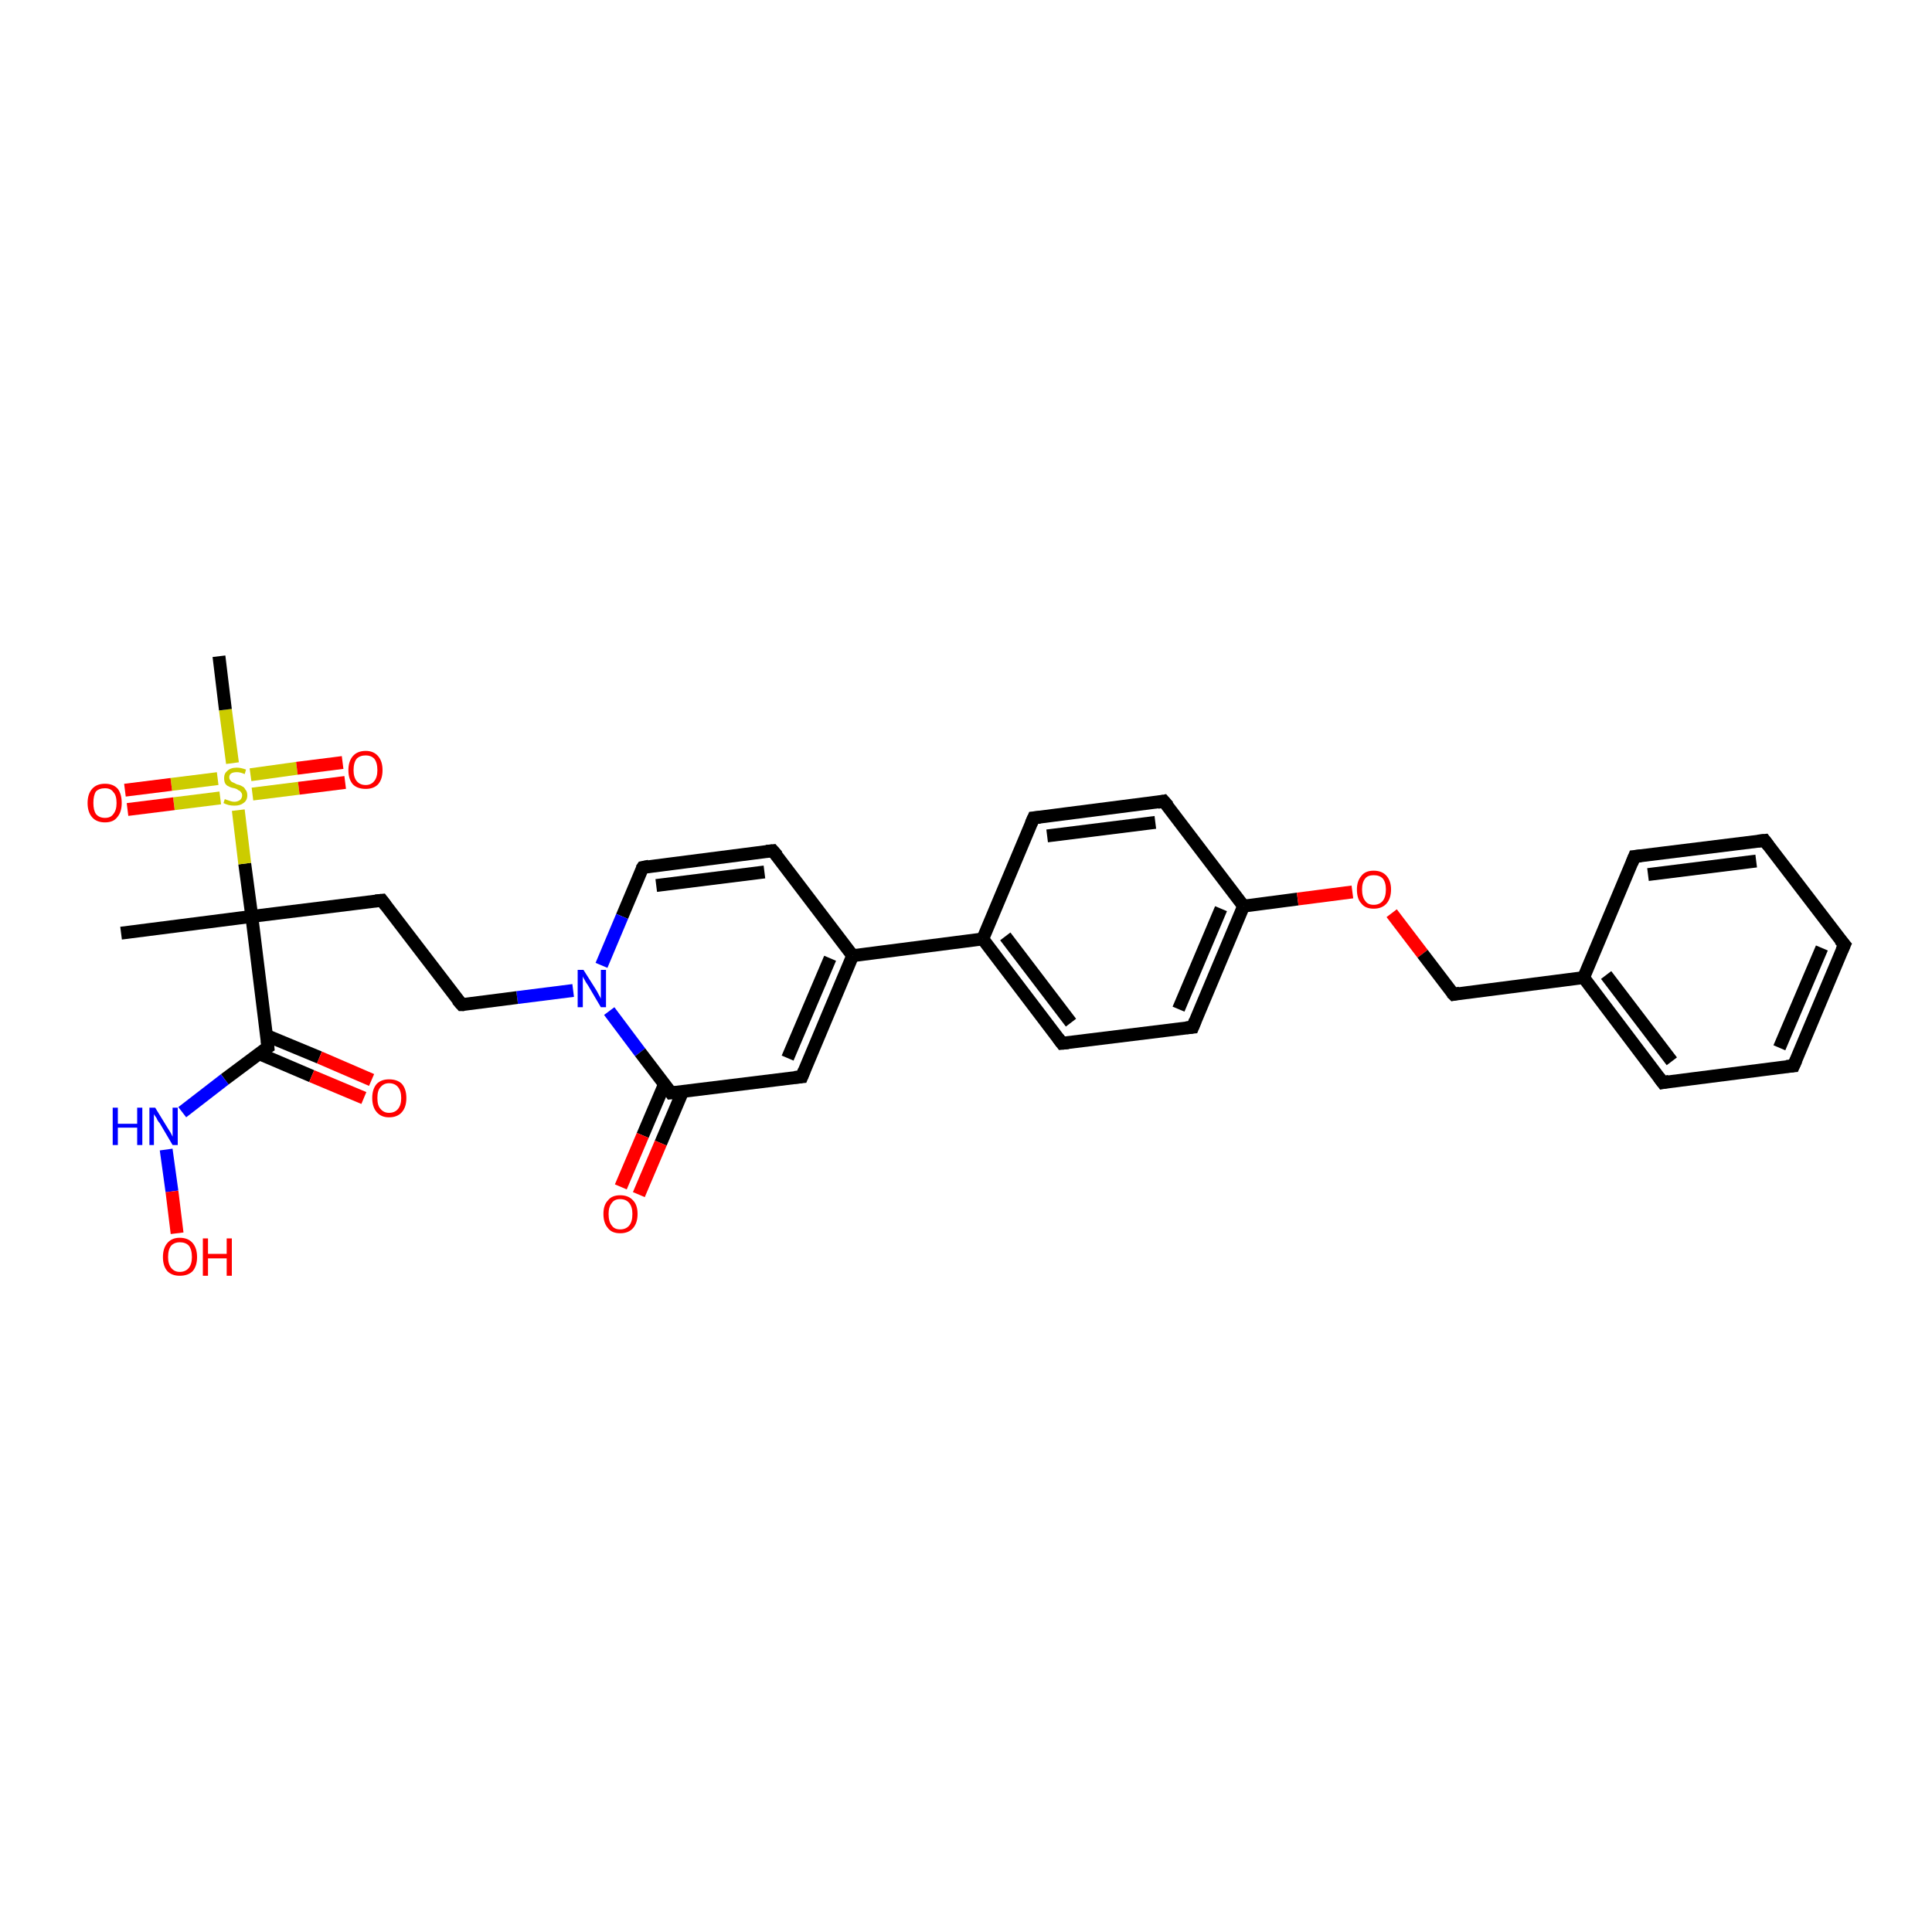 <?xml version='1.0' encoding='iso-8859-1'?>
<svg version='1.1' baseProfile='full'
              xmlns='http://www.w3.org/2000/svg'
                      xmlns:rdkit='http://www.rdkit.org/xml'
                      xmlns:xlink='http://www.w3.org/1999/xlink'
                  xml:space='preserve'
width='300px' height='300px' viewBox='0 0 300 300'>
<!-- END OF HEADER -->
<rect style='opacity:1.0;fill:#FFFFFF;stroke:none' width='300.0' height='300.0' x='0.0' y='0.0'> </rect>
<path class='bond-0 atom-0 atom-1' d='M 152.6,145.8 L 164.9,162.0' style='fill:none;fill-rule:evenodd;stroke:#000000;stroke-width:2.0px;stroke-linecap:butt;stroke-linejoin:miter;stroke-opacity:1' />
<path class='bond-0 atom-0 atom-1' d='M 156.1,145.4 L 166.3,158.8' style='fill:none;fill-rule:evenodd;stroke:#000000;stroke-width:2.0px;stroke-linecap:butt;stroke-linejoin:miter;stroke-opacity:1' />
<path class='bond-1 atom-1 atom-2' d='M 164.9,162.0 L 185.2,159.5' style='fill:none;fill-rule:evenodd;stroke:#000000;stroke-width:2.0px;stroke-linecap:butt;stroke-linejoin:miter;stroke-opacity:1' />
<path class='bond-2 atom-2 atom-3' d='M 185.2,159.5 L 193.1,140.7' style='fill:none;fill-rule:evenodd;stroke:#000000;stroke-width:2.0px;stroke-linecap:butt;stroke-linejoin:miter;stroke-opacity:1' />
<path class='bond-2 atom-2 atom-3' d='M 183.0,156.7 L 189.6,141.1' style='fill:none;fill-rule:evenodd;stroke:#000000;stroke-width:2.0px;stroke-linecap:butt;stroke-linejoin:miter;stroke-opacity:1' />
<path class='bond-3 atom-3 atom-4' d='M 193.1,140.7 L 180.7,124.4' style='fill:none;fill-rule:evenodd;stroke:#000000;stroke-width:2.0px;stroke-linecap:butt;stroke-linejoin:miter;stroke-opacity:1' />
<path class='bond-4 atom-4 atom-5' d='M 180.7,124.4 L 160.5,127.0' style='fill:none;fill-rule:evenodd;stroke:#000000;stroke-width:2.0px;stroke-linecap:butt;stroke-linejoin:miter;stroke-opacity:1' />
<path class='bond-4 atom-4 atom-5' d='M 179.4,127.7 L 162.6,129.8' style='fill:none;fill-rule:evenodd;stroke:#000000;stroke-width:2.0px;stroke-linecap:butt;stroke-linejoin:miter;stroke-opacity:1' />
<path class='bond-5 atom-3 atom-6' d='M 193.1,140.7 L 201.5,139.6' style='fill:none;fill-rule:evenodd;stroke:#000000;stroke-width:2.0px;stroke-linecap:butt;stroke-linejoin:miter;stroke-opacity:1' />
<path class='bond-5 atom-3 atom-6' d='M 201.5,139.6 L 210.0,138.5' style='fill:none;fill-rule:evenodd;stroke:#FF0000;stroke-width:2.0px;stroke-linecap:butt;stroke-linejoin:miter;stroke-opacity:1' />
<path class='bond-6 atom-6 atom-7' d='M 216.1,141.8 L 220.9,148.1' style='fill:none;fill-rule:evenodd;stroke:#FF0000;stroke-width:2.0px;stroke-linecap:butt;stroke-linejoin:miter;stroke-opacity:1' />
<path class='bond-6 atom-6 atom-7' d='M 220.9,148.1 L 225.7,154.4' style='fill:none;fill-rule:evenodd;stroke:#000000;stroke-width:2.0px;stroke-linecap:butt;stroke-linejoin:miter;stroke-opacity:1' />
<path class='bond-7 atom-7 atom-8' d='M 225.7,154.4 L 245.9,151.8' style='fill:none;fill-rule:evenodd;stroke:#000000;stroke-width:2.0px;stroke-linecap:butt;stroke-linejoin:miter;stroke-opacity:1' />
<path class='bond-8 atom-8 atom-9' d='M 245.9,151.8 L 258.2,168.1' style='fill:none;fill-rule:evenodd;stroke:#000000;stroke-width:2.0px;stroke-linecap:butt;stroke-linejoin:miter;stroke-opacity:1' />
<path class='bond-8 atom-8 atom-9' d='M 249.4,151.4 L 259.6,164.8' style='fill:none;fill-rule:evenodd;stroke:#000000;stroke-width:2.0px;stroke-linecap:butt;stroke-linejoin:miter;stroke-opacity:1' />
<path class='bond-9 atom-9 atom-10' d='M 258.2,168.1 L 278.5,165.5' style='fill:none;fill-rule:evenodd;stroke:#000000;stroke-width:2.0px;stroke-linecap:butt;stroke-linejoin:miter;stroke-opacity:1' />
<path class='bond-10 atom-10 atom-11' d='M 278.5,165.5 L 286.4,146.7' style='fill:none;fill-rule:evenodd;stroke:#000000;stroke-width:2.0px;stroke-linecap:butt;stroke-linejoin:miter;stroke-opacity:1' />
<path class='bond-10 atom-10 atom-11' d='M 276.3,162.7 L 282.9,147.2' style='fill:none;fill-rule:evenodd;stroke:#000000;stroke-width:2.0px;stroke-linecap:butt;stroke-linejoin:miter;stroke-opacity:1' />
<path class='bond-11 atom-11 atom-12' d='M 286.4,146.7 L 274.0,130.5' style='fill:none;fill-rule:evenodd;stroke:#000000;stroke-width:2.0px;stroke-linecap:butt;stroke-linejoin:miter;stroke-opacity:1' />
<path class='bond-12 atom-12 atom-13' d='M 274.0,130.5 L 253.8,133.0' style='fill:none;fill-rule:evenodd;stroke:#000000;stroke-width:2.0px;stroke-linecap:butt;stroke-linejoin:miter;stroke-opacity:1' />
<path class='bond-12 atom-12 atom-13' d='M 272.7,133.7 L 255.9,135.8' style='fill:none;fill-rule:evenodd;stroke:#000000;stroke-width:2.0px;stroke-linecap:butt;stroke-linejoin:miter;stroke-opacity:1' />
<path class='bond-13 atom-0 atom-14' d='M 152.6,145.8 L 132.4,148.4' style='fill:none;fill-rule:evenodd;stroke:#000000;stroke-width:2.0px;stroke-linecap:butt;stroke-linejoin:miter;stroke-opacity:1' />
<path class='bond-14 atom-14 atom-15' d='M 132.4,148.4 L 120.0,132.1' style='fill:none;fill-rule:evenodd;stroke:#000000;stroke-width:2.0px;stroke-linecap:butt;stroke-linejoin:miter;stroke-opacity:1' />
<path class='bond-15 atom-15 atom-16' d='M 120.0,132.1 L 99.8,134.7' style='fill:none;fill-rule:evenodd;stroke:#000000;stroke-width:2.0px;stroke-linecap:butt;stroke-linejoin:miter;stroke-opacity:1' />
<path class='bond-15 atom-15 atom-16' d='M 118.7,135.4 L 101.9,137.5' style='fill:none;fill-rule:evenodd;stroke:#000000;stroke-width:2.0px;stroke-linecap:butt;stroke-linejoin:miter;stroke-opacity:1' />
<path class='bond-16 atom-16 atom-17' d='M 99.8,134.7 L 96.6,142.3' style='fill:none;fill-rule:evenodd;stroke:#000000;stroke-width:2.0px;stroke-linecap:butt;stroke-linejoin:miter;stroke-opacity:1' />
<path class='bond-16 atom-16 atom-17' d='M 96.6,142.3 L 93.4,149.9' style='fill:none;fill-rule:evenodd;stroke:#0000FF;stroke-width:2.0px;stroke-linecap:butt;stroke-linejoin:miter;stroke-opacity:1' />
<path class='bond-17 atom-17 atom-18' d='M 89.0,153.8 L 80.3,154.9' style='fill:none;fill-rule:evenodd;stroke:#0000FF;stroke-width:2.0px;stroke-linecap:butt;stroke-linejoin:miter;stroke-opacity:1' />
<path class='bond-17 atom-17 atom-18' d='M 80.3,154.9 L 71.7,156.0' style='fill:none;fill-rule:evenodd;stroke:#000000;stroke-width:2.0px;stroke-linecap:butt;stroke-linejoin:miter;stroke-opacity:1' />
<path class='bond-18 atom-18 atom-19' d='M 71.7,156.0 L 59.3,139.8' style='fill:none;fill-rule:evenodd;stroke:#000000;stroke-width:2.0px;stroke-linecap:butt;stroke-linejoin:miter;stroke-opacity:1' />
<path class='bond-19 atom-19 atom-20' d='M 59.3,139.8 L 39.1,142.3' style='fill:none;fill-rule:evenodd;stroke:#000000;stroke-width:2.0px;stroke-linecap:butt;stroke-linejoin:miter;stroke-opacity:1' />
<path class='bond-20 atom-20 atom-21' d='M 39.1,142.3 L 41.6,162.6' style='fill:none;fill-rule:evenodd;stroke:#000000;stroke-width:2.0px;stroke-linecap:butt;stroke-linejoin:miter;stroke-opacity:1' />
<path class='bond-21 atom-21 atom-22' d='M 40.2,163.6 L 48.4,167.1' style='fill:none;fill-rule:evenodd;stroke:#000000;stroke-width:2.0px;stroke-linecap:butt;stroke-linejoin:miter;stroke-opacity:1' />
<path class='bond-21 atom-21 atom-22' d='M 48.4,167.1 L 56.5,170.5' style='fill:none;fill-rule:evenodd;stroke:#FF0000;stroke-width:2.0px;stroke-linecap:butt;stroke-linejoin:miter;stroke-opacity:1' />
<path class='bond-21 atom-21 atom-22' d='M 41.4,160.8 L 49.6,164.2' style='fill:none;fill-rule:evenodd;stroke:#000000;stroke-width:2.0px;stroke-linecap:butt;stroke-linejoin:miter;stroke-opacity:1' />
<path class='bond-21 atom-21 atom-22' d='M 49.6,164.2 L 57.7,167.7' style='fill:none;fill-rule:evenodd;stroke:#FF0000;stroke-width:2.0px;stroke-linecap:butt;stroke-linejoin:miter;stroke-opacity:1' />
<path class='bond-22 atom-21 atom-23' d='M 41.6,162.6 L 34.9,167.6' style='fill:none;fill-rule:evenodd;stroke:#000000;stroke-width:2.0px;stroke-linecap:butt;stroke-linejoin:miter;stroke-opacity:1' />
<path class='bond-22 atom-21 atom-23' d='M 34.9,167.6 L 28.3,172.7' style='fill:none;fill-rule:evenodd;stroke:#0000FF;stroke-width:2.0px;stroke-linecap:butt;stroke-linejoin:miter;stroke-opacity:1' />
<path class='bond-23 atom-23 atom-24' d='M 25.8,178.5 L 26.7,185.0' style='fill:none;fill-rule:evenodd;stroke:#0000FF;stroke-width:2.0px;stroke-linecap:butt;stroke-linejoin:miter;stroke-opacity:1' />
<path class='bond-23 atom-23 atom-24' d='M 26.7,185.0 L 27.5,191.5' style='fill:none;fill-rule:evenodd;stroke:#FF0000;stroke-width:2.0px;stroke-linecap:butt;stroke-linejoin:miter;stroke-opacity:1' />
<path class='bond-24 atom-20 atom-25' d='M 39.1,142.3 L 18.8,144.9' style='fill:none;fill-rule:evenodd;stroke:#000000;stroke-width:2.0px;stroke-linecap:butt;stroke-linejoin:miter;stroke-opacity:1' />
<path class='bond-25 atom-20 atom-26' d='M 39.1,142.3 L 38.0,134.1' style='fill:none;fill-rule:evenodd;stroke:#000000;stroke-width:2.0px;stroke-linecap:butt;stroke-linejoin:miter;stroke-opacity:1' />
<path class='bond-25 atom-20 atom-26' d='M 38.0,134.1 L 37.0,125.8' style='fill:none;fill-rule:evenodd;stroke:#CCCC00;stroke-width:2.0px;stroke-linecap:butt;stroke-linejoin:miter;stroke-opacity:1' />
<path class='bond-26 atom-26 atom-27' d='M 36.1,118.5 L 35.0,110.2' style='fill:none;fill-rule:evenodd;stroke:#CCCC00;stroke-width:2.0px;stroke-linecap:butt;stroke-linejoin:miter;stroke-opacity:1' />
<path class='bond-26 atom-26 atom-27' d='M 35.0,110.2 L 34.0,101.9' style='fill:none;fill-rule:evenodd;stroke:#000000;stroke-width:2.0px;stroke-linecap:butt;stroke-linejoin:miter;stroke-opacity:1' />
<path class='bond-27 atom-26 atom-28' d='M 39.2,123.3 L 46.4,122.4' style='fill:none;fill-rule:evenodd;stroke:#CCCC00;stroke-width:2.0px;stroke-linecap:butt;stroke-linejoin:miter;stroke-opacity:1' />
<path class='bond-27 atom-26 atom-28' d='M 46.4,122.4 L 53.6,121.5' style='fill:none;fill-rule:evenodd;stroke:#FF0000;stroke-width:2.0px;stroke-linecap:butt;stroke-linejoin:miter;stroke-opacity:1' />
<path class='bond-27 atom-26 atom-28' d='M 38.9,120.3 L 46.1,119.3' style='fill:none;fill-rule:evenodd;stroke:#CCCC00;stroke-width:2.0px;stroke-linecap:butt;stroke-linejoin:miter;stroke-opacity:1' />
<path class='bond-27 atom-26 atom-28' d='M 46.1,119.3 L 53.2,118.4' style='fill:none;fill-rule:evenodd;stroke:#FF0000;stroke-width:2.0px;stroke-linecap:butt;stroke-linejoin:miter;stroke-opacity:1' />
<path class='bond-28 atom-26 atom-29' d='M 33.8,120.9 L 26.6,121.8' style='fill:none;fill-rule:evenodd;stroke:#CCCC00;stroke-width:2.0px;stroke-linecap:butt;stroke-linejoin:miter;stroke-opacity:1' />
<path class='bond-28 atom-26 atom-29' d='M 26.6,121.8 L 19.4,122.7' style='fill:none;fill-rule:evenodd;stroke:#FF0000;stroke-width:2.0px;stroke-linecap:butt;stroke-linejoin:miter;stroke-opacity:1' />
<path class='bond-28 atom-26 atom-29' d='M 34.2,123.9 L 27.0,124.8' style='fill:none;fill-rule:evenodd;stroke:#CCCC00;stroke-width:2.0px;stroke-linecap:butt;stroke-linejoin:miter;stroke-opacity:1' />
<path class='bond-28 atom-26 atom-29' d='M 27.0,124.8 L 19.8,125.7' style='fill:none;fill-rule:evenodd;stroke:#FF0000;stroke-width:2.0px;stroke-linecap:butt;stroke-linejoin:miter;stroke-opacity:1' />
<path class='bond-29 atom-17 atom-30' d='M 94.6,157.0 L 99.4,163.4' style='fill:none;fill-rule:evenodd;stroke:#0000FF;stroke-width:2.0px;stroke-linecap:butt;stroke-linejoin:miter;stroke-opacity:1' />
<path class='bond-29 atom-17 atom-30' d='M 99.4,163.4 L 104.2,169.7' style='fill:none;fill-rule:evenodd;stroke:#000000;stroke-width:2.0px;stroke-linecap:butt;stroke-linejoin:miter;stroke-opacity:1' />
<path class='bond-30 atom-30 atom-31' d='M 104.2,169.7 L 124.5,167.2' style='fill:none;fill-rule:evenodd;stroke:#000000;stroke-width:2.0px;stroke-linecap:butt;stroke-linejoin:miter;stroke-opacity:1' />
<path class='bond-31 atom-30 atom-32' d='M 103.2,168.3 L 99.8,176.3' style='fill:none;fill-rule:evenodd;stroke:#000000;stroke-width:2.0px;stroke-linecap:butt;stroke-linejoin:miter;stroke-opacity:1' />
<path class='bond-31 atom-30 atom-32' d='M 99.8,176.3 L 96.4,184.3' style='fill:none;fill-rule:evenodd;stroke:#FF0000;stroke-width:2.0px;stroke-linecap:butt;stroke-linejoin:miter;stroke-opacity:1' />
<path class='bond-31 atom-30 atom-32' d='M 106.0,169.5 L 102.6,177.5' style='fill:none;fill-rule:evenodd;stroke:#000000;stroke-width:2.0px;stroke-linecap:butt;stroke-linejoin:miter;stroke-opacity:1' />
<path class='bond-31 atom-30 atom-32' d='M 102.6,177.5 L 99.2,185.5' style='fill:none;fill-rule:evenodd;stroke:#FF0000;stroke-width:2.0px;stroke-linecap:butt;stroke-linejoin:miter;stroke-opacity:1' />
<path class='bond-32 atom-5 atom-0' d='M 160.5,127.0 L 152.6,145.8' style='fill:none;fill-rule:evenodd;stroke:#000000;stroke-width:2.0px;stroke-linecap:butt;stroke-linejoin:miter;stroke-opacity:1' />
<path class='bond-33 atom-13 atom-8' d='M 253.8,133.0 L 245.9,151.8' style='fill:none;fill-rule:evenodd;stroke:#000000;stroke-width:2.0px;stroke-linecap:butt;stroke-linejoin:miter;stroke-opacity:1' />
<path class='bond-34 atom-14 atom-31' d='M 132.4,148.4 L 124.5,167.2' style='fill:none;fill-rule:evenodd;stroke:#000000;stroke-width:2.0px;stroke-linecap:butt;stroke-linejoin:miter;stroke-opacity:1' />
<path class='bond-34 atom-14 atom-31' d='M 128.9,148.8 L 122.3,164.3' style='fill:none;fill-rule:evenodd;stroke:#000000;stroke-width:2.0px;stroke-linecap:butt;stroke-linejoin:miter;stroke-opacity:1' />
<path d='M 164.3,161.2 L 164.9,162.0 L 165.9,161.9' style='fill:none;stroke:#000000;stroke-width:2.0px;stroke-linecap:butt;stroke-linejoin:miter;stroke-opacity:1;' />
<path d='M 184.2,159.6 L 185.2,159.5 L 185.6,158.5' style='fill:none;stroke:#000000;stroke-width:2.0px;stroke-linecap:butt;stroke-linejoin:miter;stroke-opacity:1;' />
<path d='M 181.4,125.2 L 180.7,124.4 L 179.7,124.6' style='fill:none;stroke:#000000;stroke-width:2.0px;stroke-linecap:butt;stroke-linejoin:miter;stroke-opacity:1;' />
<path d='M 161.5,126.9 L 160.5,127.0 L 160.1,127.9' style='fill:none;stroke:#000000;stroke-width:2.0px;stroke-linecap:butt;stroke-linejoin:miter;stroke-opacity:1;' />
<path d='M 225.4,154.1 L 225.7,154.4 L 226.7,154.2' style='fill:none;stroke:#000000;stroke-width:2.0px;stroke-linecap:butt;stroke-linejoin:miter;stroke-opacity:1;' />
<path d='M 257.6,167.3 L 258.2,168.1 L 259.2,167.9' style='fill:none;stroke:#000000;stroke-width:2.0px;stroke-linecap:butt;stroke-linejoin:miter;stroke-opacity:1;' />
<path d='M 277.4,165.6 L 278.5,165.5 L 278.9,164.6' style='fill:none;stroke:#000000;stroke-width:2.0px;stroke-linecap:butt;stroke-linejoin:miter;stroke-opacity:1;' />
<path d='M 286.0,147.6 L 286.4,146.7 L 285.7,145.9' style='fill:none;stroke:#000000;stroke-width:2.0px;stroke-linecap:butt;stroke-linejoin:miter;stroke-opacity:1;' />
<path d='M 274.6,131.3 L 274.0,130.5 L 273.0,130.6' style='fill:none;stroke:#000000;stroke-width:2.0px;stroke-linecap:butt;stroke-linejoin:miter;stroke-opacity:1;' />
<path d='M 254.8,132.9 L 253.8,133.0 L 253.4,134.0' style='fill:none;stroke:#000000;stroke-width:2.0px;stroke-linecap:butt;stroke-linejoin:miter;stroke-opacity:1;' />
<path d='M 120.7,132.9 L 120.0,132.1 L 119.0,132.2' style='fill:none;stroke:#000000;stroke-width:2.0px;stroke-linecap:butt;stroke-linejoin:miter;stroke-opacity:1;' />
<path d='M 100.8,134.5 L 99.8,134.7 L 99.6,135.0' style='fill:none;stroke:#000000;stroke-width:2.0px;stroke-linecap:butt;stroke-linejoin:miter;stroke-opacity:1;' />
<path d='M 72.1,156.0 L 71.7,156.0 L 71.0,155.2' style='fill:none;stroke:#000000;stroke-width:2.0px;stroke-linecap:butt;stroke-linejoin:miter;stroke-opacity:1;' />
<path d='M 59.9,140.6 L 59.3,139.8 L 58.3,139.9' style='fill:none;stroke:#000000;stroke-width:2.0px;stroke-linecap:butt;stroke-linejoin:miter;stroke-opacity:1;' />
<path d='M 41.5,161.6 L 41.6,162.6 L 41.3,162.8' style='fill:none;stroke:#000000;stroke-width:2.0px;stroke-linecap:butt;stroke-linejoin:miter;stroke-opacity:1;' />
<path d='M 104.0,169.4 L 104.2,169.7 L 105.2,169.6' style='fill:none;stroke:#000000;stroke-width:2.0px;stroke-linecap:butt;stroke-linejoin:miter;stroke-opacity:1;' />
<path d='M 123.4,167.3 L 124.5,167.2 L 124.9,166.2' style='fill:none;stroke:#000000;stroke-width:2.0px;stroke-linecap:butt;stroke-linejoin:miter;stroke-opacity:1;' />
<path class='atom-6' d='M 210.7 138.1
Q 210.7 136.8, 211.4 136.0
Q 212.0 135.2, 213.3 135.2
Q 214.6 135.2, 215.3 136.0
Q 216.0 136.8, 216.0 138.1
Q 216.0 139.5, 215.3 140.3
Q 214.6 141.1, 213.3 141.1
Q 212.0 141.1, 211.4 140.3
Q 210.7 139.6, 210.7 138.1
M 213.3 140.5
Q 214.2 140.5, 214.7 139.9
Q 215.2 139.3, 215.2 138.1
Q 215.2 137.0, 214.7 136.4
Q 214.2 135.9, 213.3 135.9
Q 212.4 135.9, 212.0 136.4
Q 211.5 137.0, 211.5 138.1
Q 211.5 139.3, 212.0 139.9
Q 212.4 140.5, 213.3 140.5
' fill='#FF0000'/>
<path class='atom-17' d='M 90.6 150.6
L 92.5 153.6
Q 92.7 153.9, 93.0 154.5
Q 93.3 155.0, 93.3 155.1
L 93.3 150.6
L 94.1 150.6
L 94.1 156.4
L 93.3 156.4
L 91.3 153.0
Q 91.0 152.6, 90.8 152.2
Q 90.5 151.7, 90.5 151.6
L 90.5 156.4
L 89.7 156.4
L 89.7 150.6
L 90.6 150.6
' fill='#0000FF'/>
<path class='atom-22' d='M 57.8 170.5
Q 57.8 169.1, 58.5 168.3
Q 59.2 167.6, 60.4 167.6
Q 61.7 167.6, 62.4 168.3
Q 63.1 169.1, 63.1 170.5
Q 63.1 171.9, 62.4 172.7
Q 61.7 173.5, 60.4 173.5
Q 59.2 173.5, 58.5 172.7
Q 57.8 171.9, 57.8 170.5
M 60.4 172.8
Q 61.3 172.8, 61.8 172.2
Q 62.3 171.6, 62.3 170.5
Q 62.3 169.4, 61.8 168.8
Q 61.3 168.2, 60.4 168.2
Q 59.6 168.2, 59.1 168.8
Q 58.6 169.3, 58.6 170.5
Q 58.6 171.7, 59.1 172.2
Q 59.6 172.8, 60.4 172.8
' fill='#FF0000'/>
<path class='atom-23' d='M 17.5 172.0
L 18.3 172.0
L 18.3 174.5
L 21.3 174.5
L 21.3 172.0
L 22.1 172.0
L 22.1 177.8
L 21.3 177.8
L 21.3 175.1
L 18.3 175.1
L 18.3 177.8
L 17.5 177.8
L 17.5 172.0
' fill='#0000FF'/>
<path class='atom-23' d='M 24.1 172.0
L 26.0 175.1
Q 26.2 175.4, 26.5 175.9
Q 26.8 176.5, 26.8 176.5
L 26.8 172.0
L 27.6 172.0
L 27.6 177.8
L 26.8 177.8
L 24.8 174.4
Q 24.5 174.1, 24.3 173.6
Q 24.0 173.2, 23.9 173.0
L 23.9 177.8
L 23.2 177.8
L 23.2 172.0
L 24.1 172.0
' fill='#0000FF'/>
<path class='atom-24' d='M 25.3 195.2
Q 25.3 193.8, 26.0 193.0
Q 26.7 192.2, 27.9 192.2
Q 29.2 192.2, 29.9 193.0
Q 30.6 193.8, 30.6 195.2
Q 30.6 196.6, 29.9 197.4
Q 29.2 198.1, 27.9 198.1
Q 26.7 198.1, 26.0 197.4
Q 25.3 196.6, 25.3 195.2
M 27.9 197.5
Q 28.8 197.5, 29.3 196.9
Q 29.8 196.3, 29.8 195.2
Q 29.8 194.0, 29.3 193.4
Q 28.8 192.9, 27.9 192.9
Q 27.1 192.9, 26.6 193.4
Q 26.1 194.0, 26.1 195.2
Q 26.1 196.3, 26.6 196.9
Q 27.1 197.5, 27.9 197.5
' fill='#FF0000'/>
<path class='atom-24' d='M 31.5 192.3
L 32.3 192.3
L 32.3 194.7
L 35.2 194.7
L 35.2 192.3
L 36.0 192.3
L 36.0 198.1
L 35.2 198.1
L 35.2 195.4
L 32.3 195.4
L 32.3 198.1
L 31.5 198.1
L 31.5 192.3
' fill='#FF0000'/>
<path class='atom-26' d='M 34.9 124.1
Q 35.0 124.1, 35.2 124.2
Q 35.5 124.3, 35.8 124.4
Q 36.1 124.5, 36.4 124.5
Q 36.9 124.5, 37.3 124.2
Q 37.6 123.9, 37.6 123.5
Q 37.6 123.2, 37.4 123.0
Q 37.3 122.8, 37.0 122.7
Q 36.8 122.5, 36.4 122.4
Q 35.8 122.3, 35.5 122.1
Q 35.2 122.0, 35.0 121.7
Q 34.8 121.4, 34.8 120.8
Q 34.8 120.1, 35.3 119.7
Q 35.8 119.2, 36.8 119.2
Q 37.4 119.2, 38.2 119.5
L 38.0 120.2
Q 37.3 119.9, 36.8 119.9
Q 36.2 119.9, 35.9 120.1
Q 35.6 120.3, 35.6 120.7
Q 35.6 121.0, 35.8 121.2
Q 35.9 121.4, 36.2 121.5
Q 36.4 121.6, 36.8 121.8
Q 37.3 121.9, 37.6 122.1
Q 37.9 122.2, 38.1 122.6
Q 38.4 122.9, 38.4 123.5
Q 38.4 124.3, 37.8 124.7
Q 37.3 125.1, 36.4 125.1
Q 35.9 125.1, 35.5 125.0
Q 35.1 124.9, 34.7 124.7
L 34.9 124.1
' fill='#CCCC00'/>
<path class='atom-28' d='M 54.1 119.6
Q 54.1 118.2, 54.8 117.4
Q 55.5 116.6, 56.8 116.6
Q 58.0 116.6, 58.7 117.4
Q 59.4 118.2, 59.4 119.6
Q 59.4 121.0, 58.7 121.8
Q 58.0 122.5, 56.8 122.5
Q 55.5 122.5, 54.8 121.8
Q 54.1 121.0, 54.1 119.6
M 56.8 121.9
Q 57.6 121.9, 58.1 121.3
Q 58.6 120.7, 58.6 119.6
Q 58.6 118.4, 58.1 117.8
Q 57.6 117.3, 56.8 117.3
Q 55.9 117.3, 55.4 117.8
Q 54.9 118.4, 54.9 119.6
Q 54.9 120.7, 55.4 121.3
Q 55.9 121.9, 56.8 121.9
' fill='#FF0000'/>
<path class='atom-29' d='M 13.6 124.7
Q 13.6 123.3, 14.3 122.5
Q 15.0 121.7, 16.3 121.7
Q 17.6 121.7, 18.3 122.5
Q 18.9 123.3, 18.9 124.7
Q 18.9 126.1, 18.2 126.9
Q 17.6 127.7, 16.3 127.7
Q 15.0 127.7, 14.3 126.9
Q 13.6 126.1, 13.6 124.7
M 16.3 127.0
Q 17.2 127.0, 17.6 126.4
Q 18.1 125.8, 18.1 124.7
Q 18.1 123.5, 17.6 123.0
Q 17.2 122.4, 16.3 122.4
Q 15.4 122.4, 14.9 122.9
Q 14.5 123.5, 14.5 124.7
Q 14.5 125.8, 14.9 126.4
Q 15.4 127.0, 16.3 127.0
' fill='#FF0000'/>
<path class='atom-32' d='M 93.7 188.5
Q 93.7 187.1, 94.4 186.4
Q 95.0 185.6, 96.3 185.6
Q 97.6 185.6, 98.3 186.4
Q 99.0 187.1, 99.0 188.5
Q 99.0 189.9, 98.3 190.7
Q 97.6 191.5, 96.3 191.5
Q 95.0 191.5, 94.4 190.7
Q 93.7 189.9, 93.7 188.5
M 96.3 190.9
Q 97.2 190.9, 97.7 190.3
Q 98.2 189.7, 98.2 188.5
Q 98.2 187.4, 97.7 186.8
Q 97.2 186.2, 96.3 186.2
Q 95.4 186.2, 95.0 186.8
Q 94.5 187.4, 94.5 188.5
Q 94.5 189.7, 95.0 190.3
Q 95.4 190.9, 96.3 190.9
' fill='#FF0000'/>
</svg>
